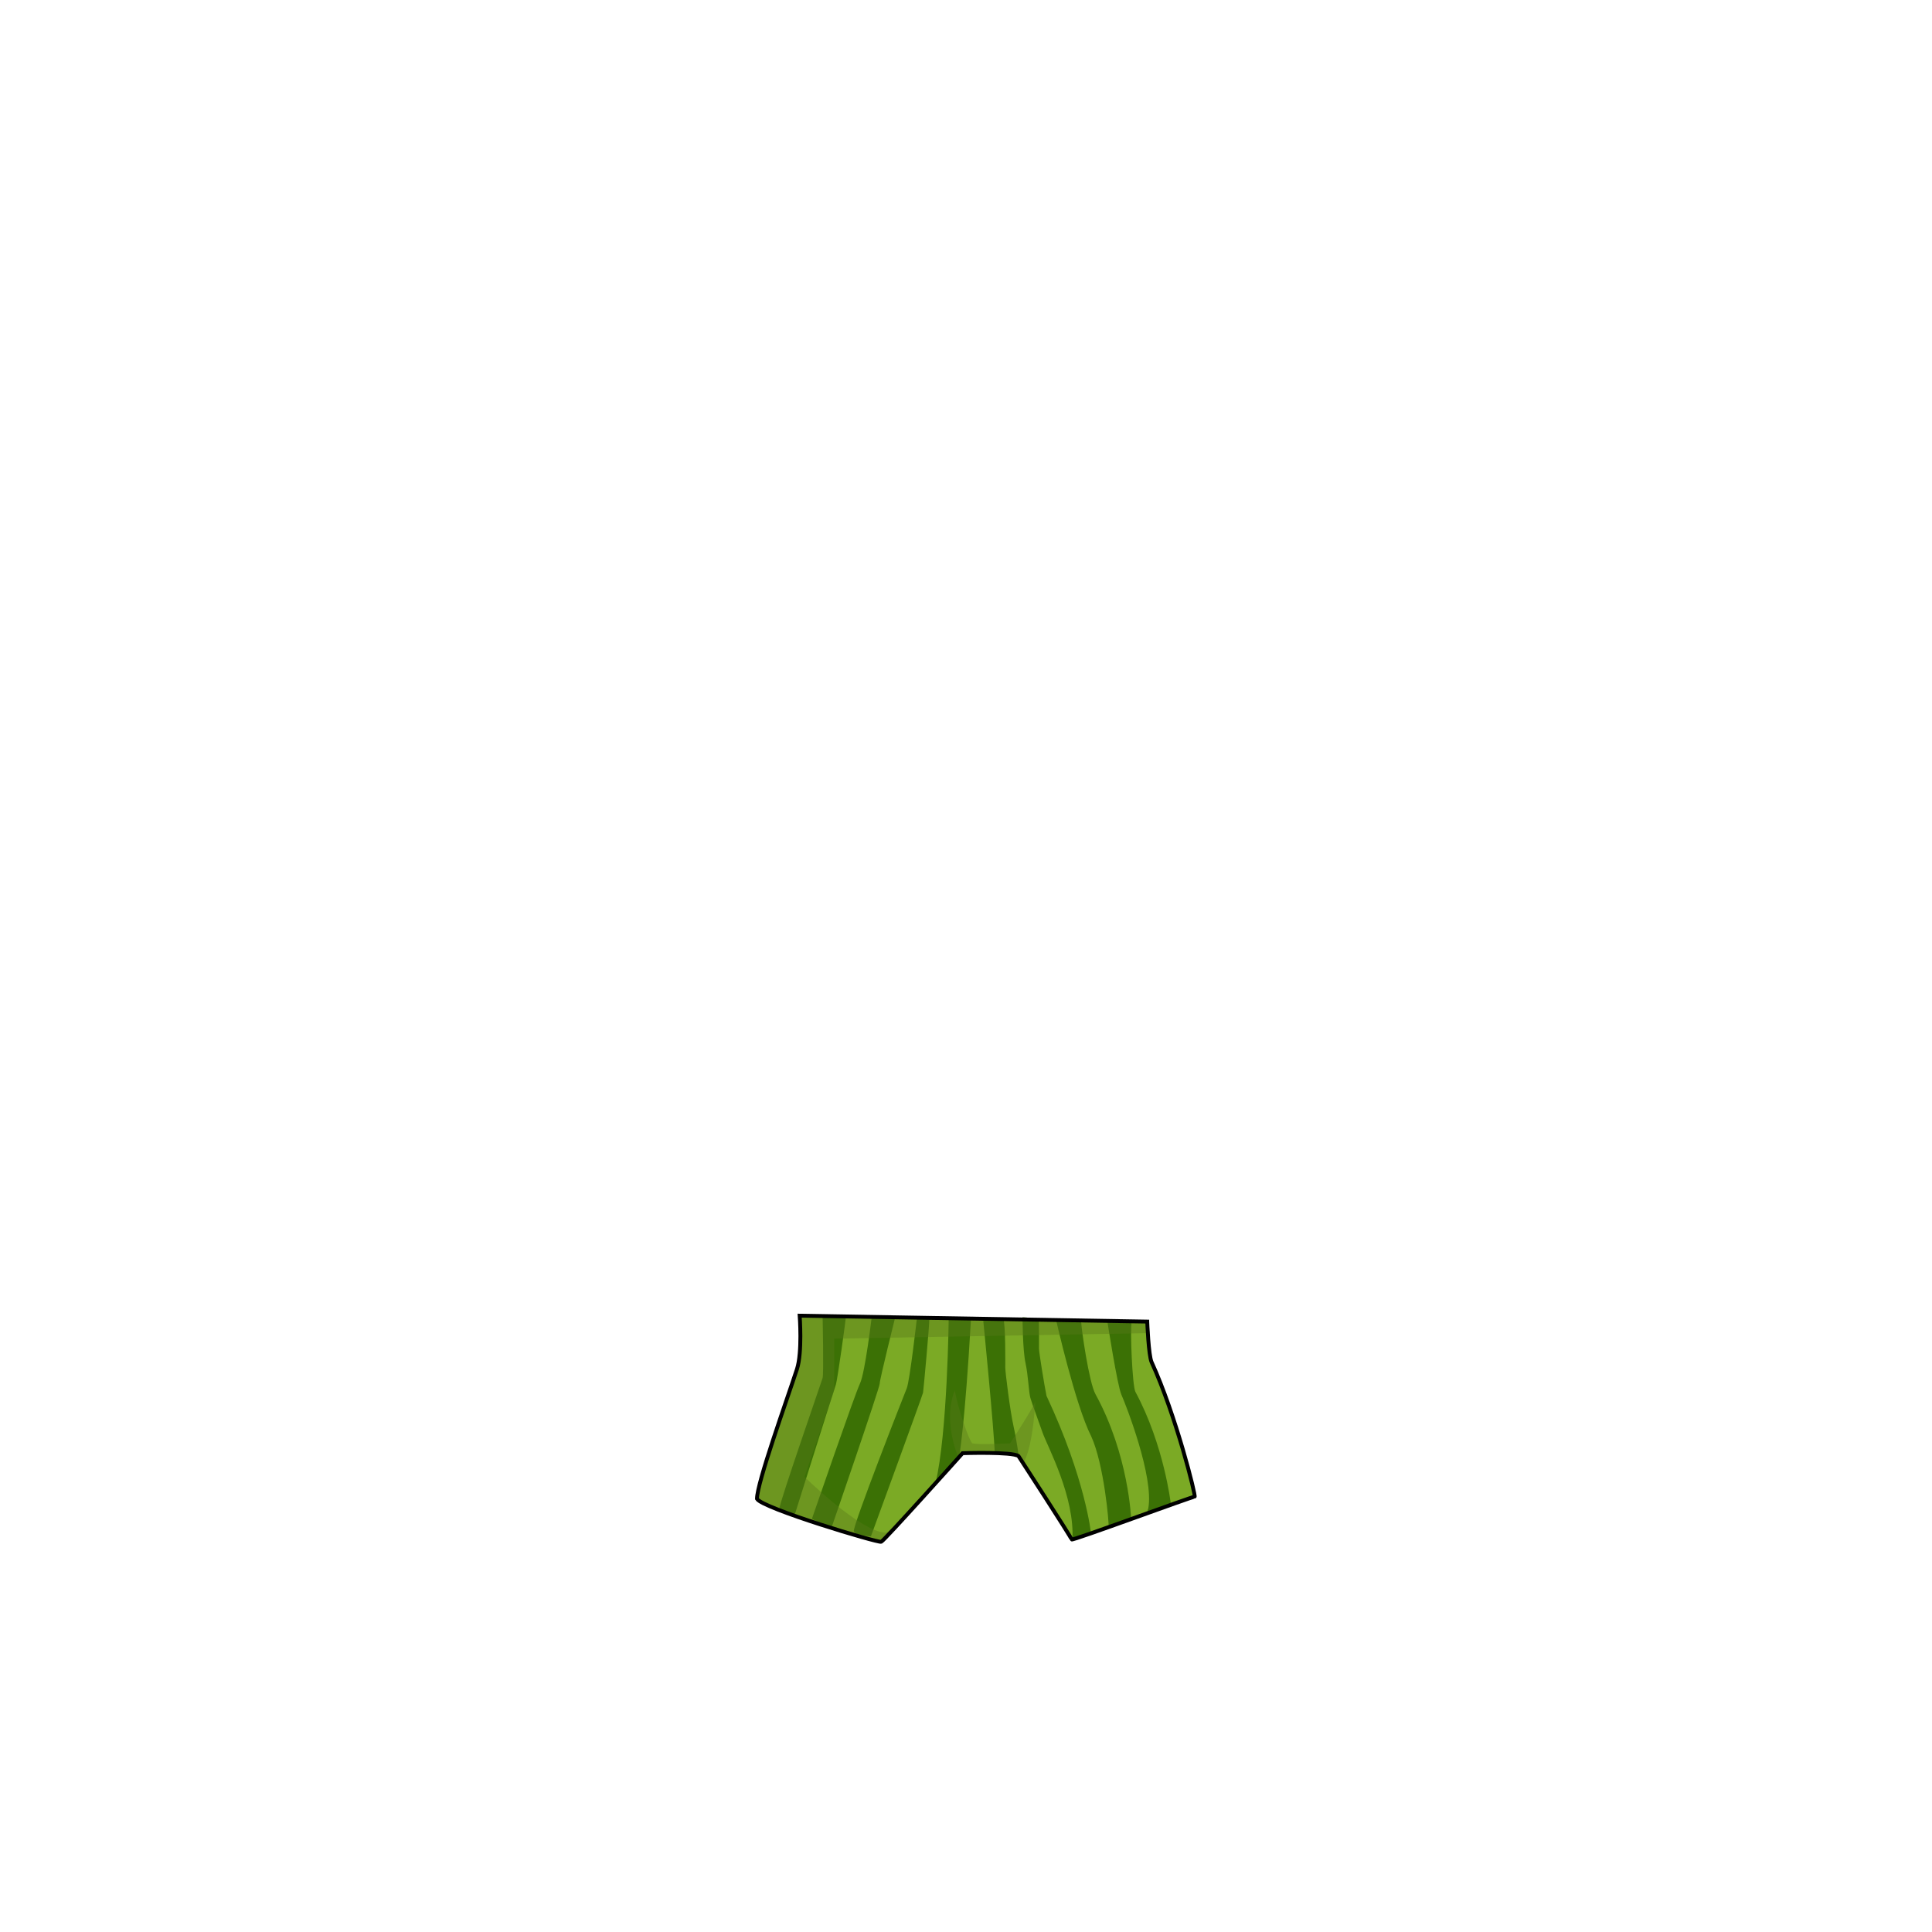 <svg xmlns="http://www.w3.org/2000/svg" id="panties" viewBox="0 0 3000 3000"><path id="cl1" fill="#7BAA25" d="M1782.424 2052.084s.198 59.778 7.532 68.446c33.211 74.971 68.71 204.138 66.044 203.47-2.668-.666-190.833 70.499-190.833 67.833s-74.276-120.853-83.331-130.317c-13.043-13.634-87.141-5.016-87.141-5.016L1369.332 2394s-184.666-52-192.899-66.666c.649-11.994 11.269-47.811 23.877-91.115 17.255-59.269 39.857-124.386 39.857-124.386l3.333-68.845 538.924 9.096z"/><path id="cl2" fill="#3B7105" d="M1313.689 2041.574c0 7.333-13.688 102.857-15.688 108.191s-63.5 200.833-63.5 200.833c-3.738 0-24.313-1.399-24.313-8.007 0-8.77 65.146-196.16 67.146-202.826s-.029-96.777-.029-96.777l36.384-1.414zm40 2.667s-10.356 87.523-18.356 104.19-73.354 206.506-74.346 209.173c-.99 2.667 30.344 14 30.344 14s74.67-216.507 74.67-223.173 24.354-104.19 24.354-104.19h-36.666zm70 3.333s-11.022 96.858-15.688 108.191c-4.668 11.333-84.675 215.229-82.157 221.895s26.518 8 26.518 8 80.308-219.229 80.974-223.229 10.354-108.857 9.688-114.857c-.669-6-19.335 0-19.335 0zm49.478-1.741s-1.871 180.083-20.538 257.417c4.417-2.916 36.751-40.823 36.751-40.823s9.046-50.79 18.38-214.79l-34.593-1.804zm53.374 2.001s17.369 175.128 18.037 208.462c10.589.537 17.922 2.227 17.922 2.227l19.336 2.993s-2.335-21.091-8.002-46.758-12.834-84.325-12.834-90.992.534-68.399-3.059-75.398c-2.174-1.929-31.4-.534-31.4-.534zm61.209-2.334s.25 50.934 4.584 70.601c4.332 19.667 4.998 45.334 7.666 54.667 2.666 9.333 11.666 33 19 54s50.5 99.731 46.167 167.065c.833 1.796 28.921-10.895 28.921-10.895s-8.422-84.171-69.088-213.505c-3.334-16.333-11.668-67.666-11.668-73.333s.136-32.513-.165-40.268c-.311-8.03-25.417-8.332-25.417-8.332zm51.991 3.477s29.925 132.455 54.591 181.122c20 43.339 28.111 136.422 27.111 141.422s35-12.667 35-12.667-3.443-99.416-55.443-194.083c-9.668-17-22.25-102.271-22.25-114.271-5.024-.731-39.009-1.523-39.009-1.523zm79.747 2.662s15.513 100.133 21.847 114.133c6.332 14 51 127.666 41.666 176.666-8.334 20 35-7.59 35-7.59s-10.334-90.743-55-173.743c-4.666-9-8.423-96.59-5.757-107.923-.354-2.744-37.756-1.543-37.756-1.543z"/><path id="sd1" fill="#58791A" d="M1785 2070l-489.668 8.668v80.119l-46 134.547s86 84.666 125.334 86.666c13.332 1.334 113.084-118 113.084-118s-24.499-56.084-5.165-102.75c4.666 26 21.165 75.899 27.165 81.899 9.83 2.75 58.75 0 58.75 0s39.417-59.977 39.417-66.546-2.499 68.647-18.499 96.647c-.25 2.5-9.5-12.729-9.5-12.729s-69.425-2.512-75.675-2.262c0 0-9.548-.01-11.743 5.905-10.96 14.223-119.418 130.922-124.168 131.922s-140.207-43.203-140.207-43.203-54.958-21.301-54.958-24.051 62.524-196.046 63.856-199.38c1.334-3.332 6.477-83.953 6.477-83.953l538.923 8.583L1785 2070z" opacity=".4"/><path fill="none" stroke="#000" stroke-miterlimit="10" stroke-width="6" d="M1781.424 2052.17s2.037 52.619 6.779 62.935c37.598 81.792 69.463 209.649 66.797 208.983-2.668-.668-191 69.078-191 66.412s-82.5-129.5-82.5-129.5c-9.374-7.064-86.805-4.5-86.805-4.5s-121.527 135.676-126.361 137.588-184.668-52-192.9-66.668c0-24.92 46.066-152.42 62.066-201.42 8.537-26.144 4.229-83.012 4.229-83.012l539.695 9.182z"/></svg>